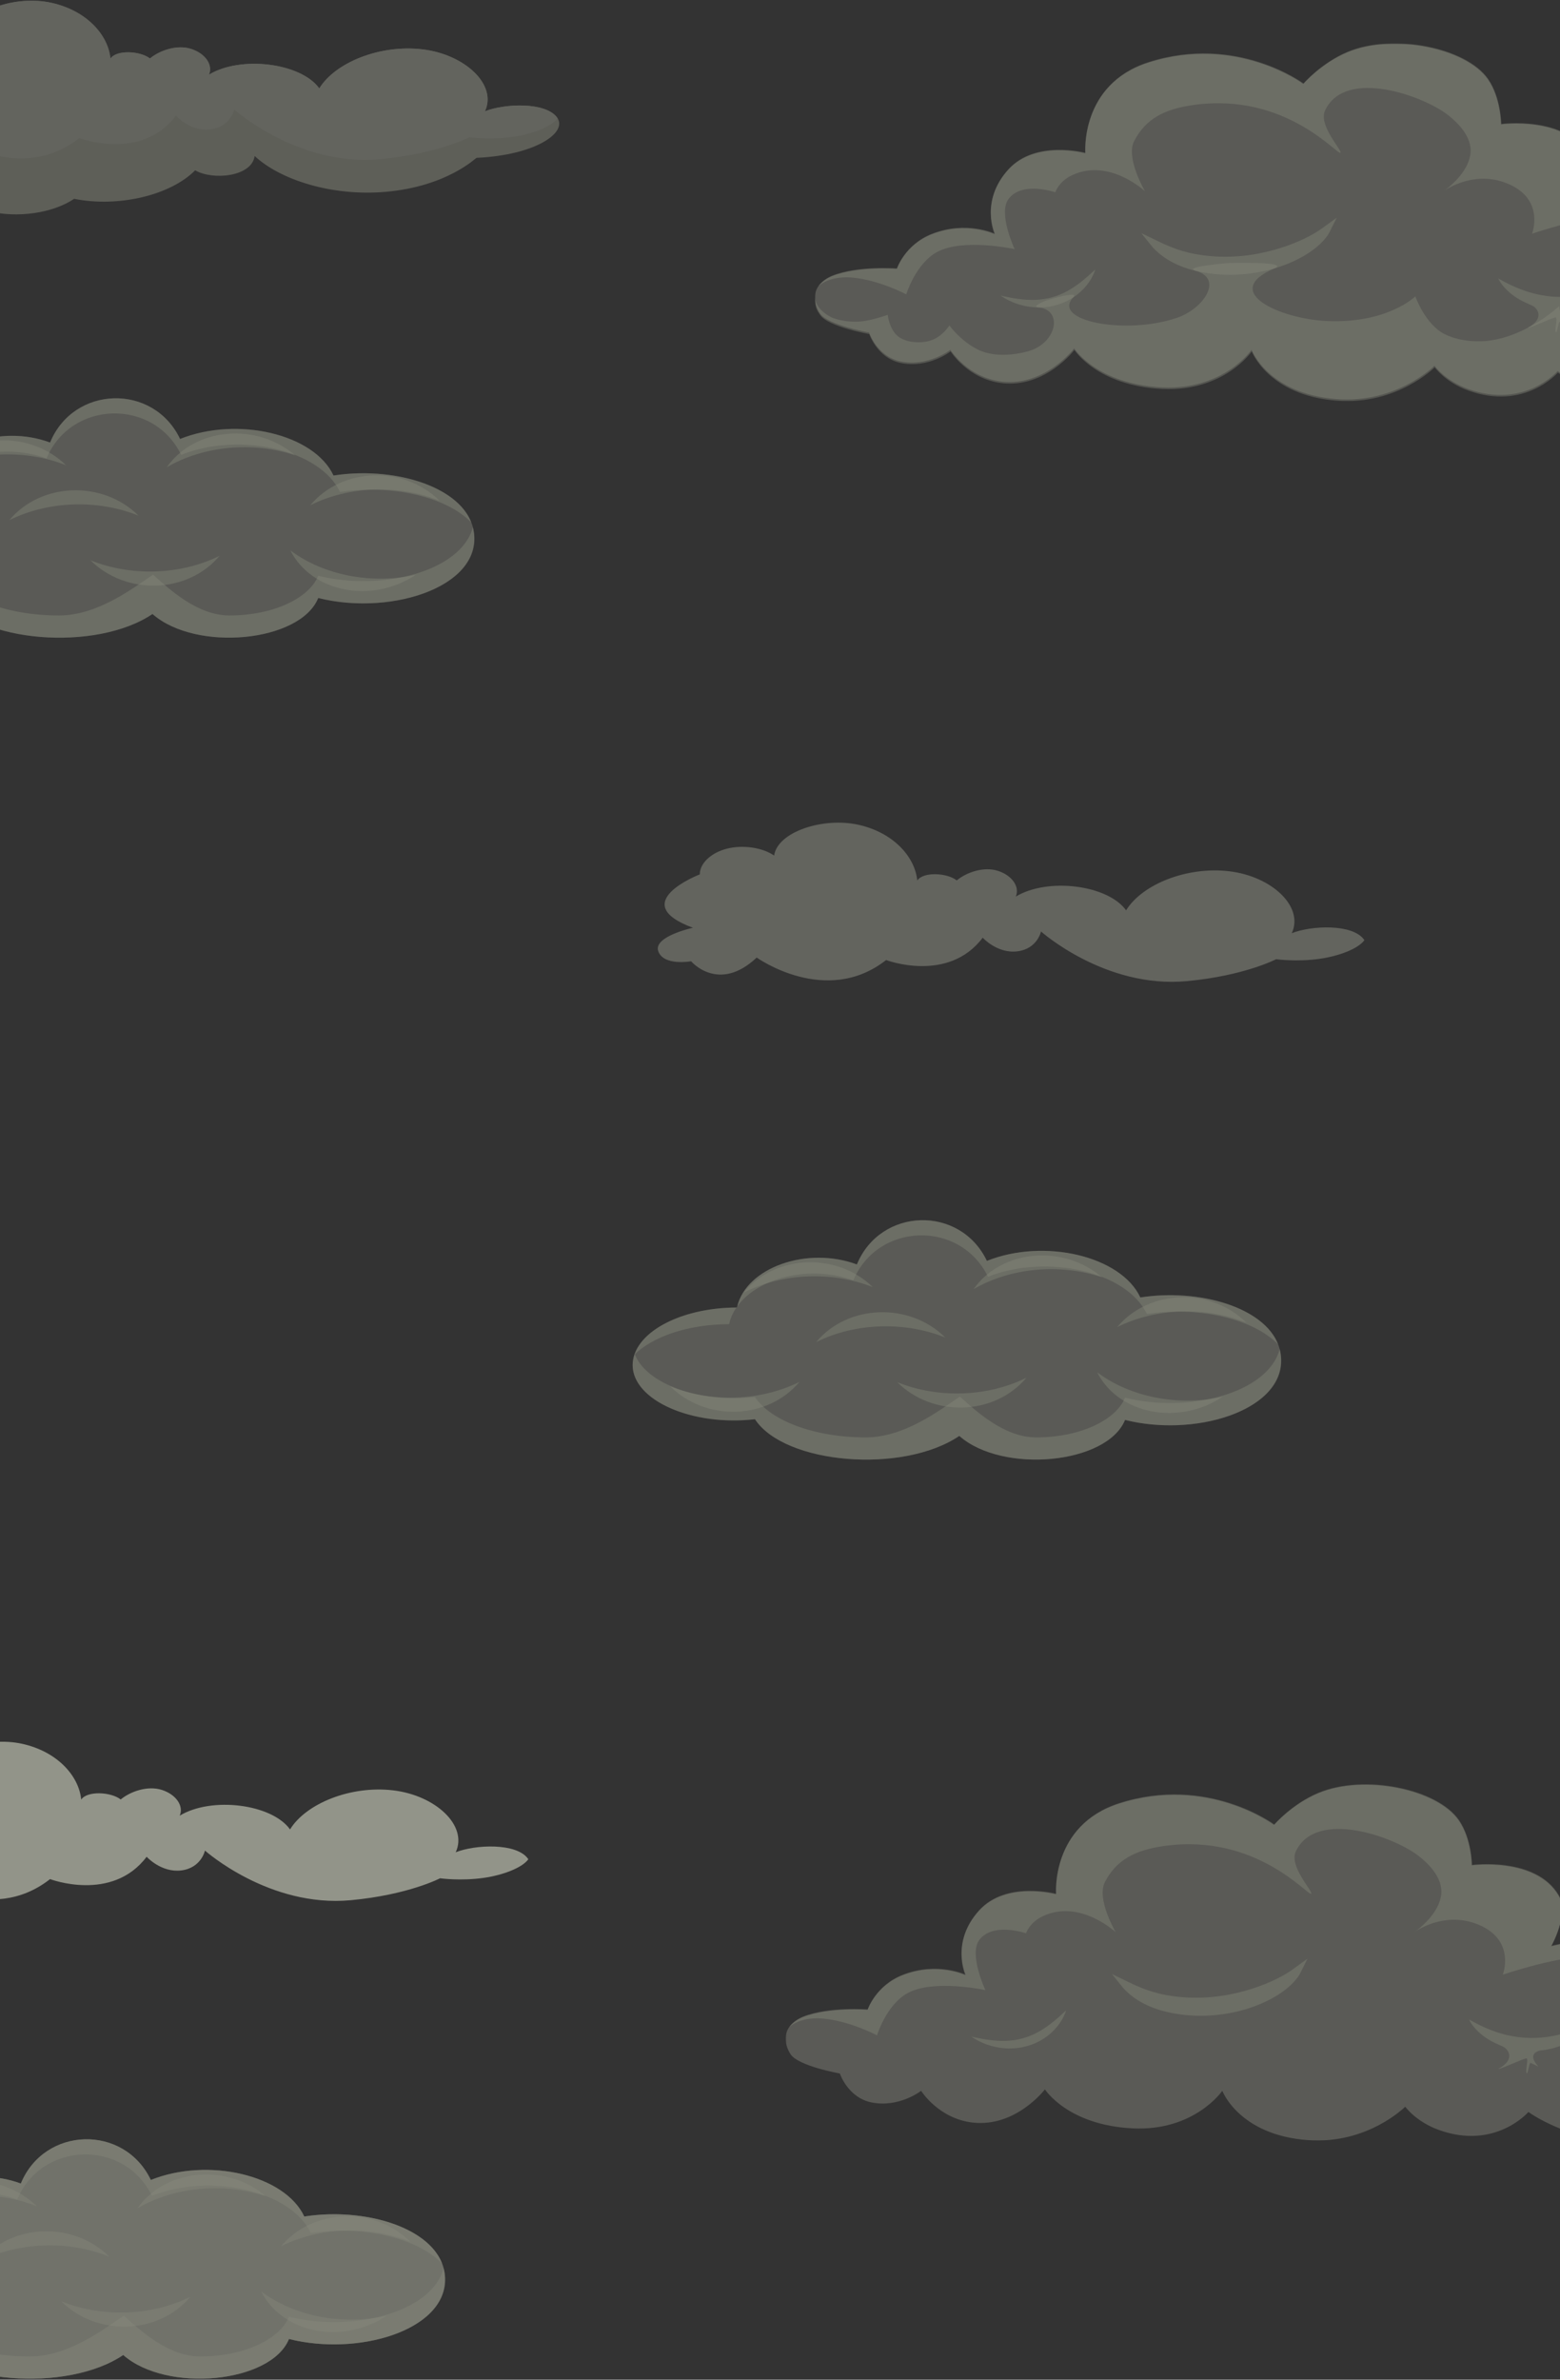 <svg width="1280" height="1951" viewBox="0 0 1280 1951" fill="none" xmlns="http://www.w3.org/2000/svg">
<rect x="0" y="0" width="1280" height="1951" fill="#333333" stroke="none"/>
<g opacity="0.5">
<path opacity="0.4" d="M273.647 389.86C257.842 355.888 194.842 341.044 147.755 359.887C125.876 314.04 60.441 315.848 41.083 362.819C0.307 347.602 -50.152 365.334 -57.314 398.111C-105.091 398.239 -142.965 419.644 -142.883 445.378C-142.785 474.201 -94.262 495.654 -42.547 489.699C-18.317 526.656 78.732 534.76 125.12 503.381C160.6 534.664 246.402 526.579 261.113 490.269C317.273 504.377 389.149 483.788 389.149 441.322C389.149 402.305 328.178 381.375 273.647 389.86Z" fill="#F2F5DF"/>
<path opacity="0.4" d="M386.752 428.4C365.822 406.89 320.608 397.006 278.998 403.375C262.632 368.811 197.399 353.718 148.636 372.89C125.963 326.252 58.205 328.097 38.161 375.859C2.583 362.824 -40.148 373.586 -57.107 397.253C-49.252 365.01 0.675 347.731 41.093 362.806C60.451 315.838 125.88 314.032 147.766 359.889C194.85 341.049 257.833 355.892 273.651 389.858C321.817 382.375 374.99 397.817 386.752 428.4Z" fill="#DDE1C6"/>
<path opacity="0.4" d="M261.105 490.258C246.477 526.476 160.712 534.744 125.112 503.377C78.671 534.805 -18.385 526.587 -42.545 489.692C-99.847 496.332 -153.09 469.137 -141.236 436.093C-132.321 460.373 -88.385 476.76 -42.545 471.452C-29.935 490.705 5.981 504.585 48.332 504.585C79.772 504.585 108.114 482.943 125.564 471.138C138.829 482.825 161.696 504.585 188.251 504.585C223.809 504.585 253.569 490.67 261.105 472.013C312.928 485.036 378.467 468.53 387.987 432.195C400.239 479.006 323.051 505.825 261.105 490.258Z" fill="#DDE1C6"/>
<path opacity="0.4" d="M341.205 471.246C304.925 495.358 255.649 485.657 238.215 451.195C265.381 471.644 304.932 479.343 341.205 471.246Z" fill="#DDE1C6"/>
<path opacity="0.4" d="M180.209 455.641C154.204 486.822 103.435 488.467 74.172 459.301C107.658 472.868 148.377 471.465 180.209 455.641Z" fill="#DDE1C6"/>
<path opacity="0.4" d="M7.66 426.448C33.668 395.269 84.443 393.624 113.7 422.787C80.21 409.221 39.492 410.624 7.66 426.448Z" fill="#DDE1C6"/>
<path opacity="0.4" d="M254.615 414.2C280.623 383.018 331.398 381.373 360.655 410.539C327.169 396.972 286.45 398.376 254.615 414.2Z" fill="#DDE1C6"/>
<path opacity="0.4" d="M136.779 383.1C159.76 350.5 210.238 345.926 242.177 373.318C207.501 361.725 167.026 365.477 136.779 383.1Z" fill="#DDE1C6"/>
<path opacity="0.4" d="M-51.783 385.897C-26.171 354.52 24.579 352.485 54.206 381.428C20.546 368.118 -20.154 369.83 -51.783 385.897Z" fill="#DDE1C6"/>
<g opacity="0.4">
<mask id="mask0_525_1012" style="mask-type:luminance" maskUnits="userSpaceOnUse" x="668" y="35" width="865" height="293">
<path d="M668.621 35.508H1532.11V327.993H668.621V35.508Z" fill="white"/>
</mask>
<g mask="url(#mask0_525_1012)">
<path d="M1231.59 102.047C1231.59 102.047 1231.48 80.639 1220.98 65.327C1203.22 39.426 1143.02 27.303 1105.75 42.83C1083.91 51.927 1069.37 68.882 1069.37 68.882C1069.37 68.882 1014.93 28.153 942.262 51.358C885.918 69.353 890.465 125.732 890.465 125.732C890.465 125.732 849.538 114.678 827.299 139.152C803.694 165.139 816.179 192.053 816.179 192.053C816.179 192.053 792.939 181 764.632 192.053C742.309 200.772 735.83 220.476 735.83 220.476C735.83 220.476 703.819 217.995 682.762 226.397C664.616 233.636 667.184 248.452 672.658 256.801C679.111 266.638 713.09 272.588 713.09 272.588C713.09 272.588 719.595 292.259 738.866 296.277C761.601 301.011 779.793 286.802 779.793 286.802C779.793 286.802 794.069 309.71 822.246 312.858C857.621 316.802 881.371 285.614 881.371 285.614C881.371 285.614 900.085 315.082 953.637 317.595C1004.17 319.962 1026.92 286.802 1026.92 286.802C1026.92 286.802 1040.56 323.118 1097.25 327.242C1146.25 330.804 1177.01 299.828 1177.01 299.828C1177.01 299.828 1185.64 311.963 1204.3 318.775C1250.79 335.754 1278.09 304.171 1278.09 304.171C1278.09 304.171 1328.62 341.281 1390.78 322.333C1423.12 312.475 1440.81 280.876 1440.81 280.876C1440.81 280.876 1457.28 289.742 1475.68 291.539C1499.95 293.91 1524.7 286.802 1530.26 267.854C1543.62 222.314 1475.17 229.956 1475.17 229.956C1475.17 229.956 1486.5 205.86 1466.59 196.791C1433.74 181.833 1401.39 203.107 1401.39 203.107C1401.39 203.107 1405.43 176.262 1375.62 166.001C1345.8 155.732 1296.78 168.368 1296.78 168.368C1296.78 168.368 1311.64 141.958 1302.85 126.919C1284.15 94.938 1231.59 102.047 1231.59 102.047Z" fill="#F2F5DF"/>
</g>
</g>
<g opacity="0.4">
<mask id="mask1_525_1012" style="mask-type:luminance" maskUnits="userSpaceOnUse" x="668" y="215" width="864" height="115">
<path d="M668.621 215.062H1531.01V329.027H668.621V215.062Z" fill="white"/>
</mask>
<g mask="url(#mask1_525_1012)">
<path d="M1434.93 256.525C1434.93 256.525 1430.41 272.914 1416.74 281.003C1404.89 288.01 1385.09 286.542 1372.26 281.003C1358.94 275.24 1350.03 266.789 1350.03 266.789C1350.03 266.789 1331.09 279.417 1313.64 279.425C1303.37 279.425 1293.67 274.496 1288.37 269.156C1279.94 260.653 1279.28 250.994 1279.28 250.994C1279.28 250.994 1253.22 275.684 1220.66 279.425C1218.2 279.706 1200.61 281.532 1185.28 273.894C1169.43 265.992 1161.29 242.954 1161.29 242.954C1161.29 242.954 1138.58 265.492 1088.42 263.174C1051.19 261.462 1000.32 239.469 1045.7 220.046C1059.05 214.332 1009.33 215.535 1009.33 215.535C1009.33 215.535 968.98 218.594 981.324 222.124C1003.94 228.582 987.684 252.975 965.954 260.474C923.98 274.96 862.418 263.174 880.579 243.869C886.501 237.578 858.814 246.264 858.814 246.264C858.814 246.264 844.991 251.271 852.366 252.068C871.861 254.186 867.355 279.844 845.678 287.319C840.996 288.929 818.897 294.863 802.215 286.526C788.074 279.458 778.965 266.789 778.965 266.789C778.965 266.789 774.793 273.817 766.84 277.843C758.069 282.276 743.272 281.332 736.517 275.472C729.371 269.27 728.434 258.103 728.434 258.103C728.434 258.103 720.012 261.149 711.257 262.841C697.788 265.443 685.168 261.686 682.105 260.116C676.699 257.338 669.647 252.177 668.621 243.962C668.621 252.381 670.663 254.772 672.84 258.103C679.293 267.944 713.267 273.894 713.267 273.894C713.267 273.894 719.783 293.565 739.043 297.579C761.788 302.317 779.98 288.108 779.98 288.108C779.98 288.108 794.257 311.016 822.428 314.164C857.809 318.108 881.559 286.92 881.559 286.92C881.559 286.92 900.272 316.388 953.824 318.902C1004.36 321.264 1027.11 288.108 1027.11 288.108C1027.11 288.108 1040.75 324.428 1097.44 328.548C1146.43 332.115 1177.2 301.138 1177.2 301.138C1177.2 301.138 1185.82 313.269 1204.48 320.085C1250.98 337.064 1278.27 305.477 1278.27 305.477C1278.27 305.477 1328.81 342.587 1390.96 323.639C1423.3 313.781 1441 282.182 1441 282.182C1441 282.182 1457.45 291.048 1475.86 292.841C1500.14 295.212 1523.91 289.104 1529.46 270.153C1529.64 269.555 1530.72 266.143 1530.88 265.569C1496.72 307.897 1434.93 256.525 1434.93 256.525Z" fill="#DDE1C6"/>
</g>
</g>
<g opacity="0.4">
<mask id="mask2_525_1012" style="mask-type:luminance" maskUnits="userSpaceOnUse" x="671" y="35" width="862" height="227">
<path d="M671.012 35.508H1532.11V261.769H671.012V35.508Z" fill="white"/>
</mask>
<g mask="url(#mask2_525_1012)">
<path d="M698.262 227.492C720.934 229.216 743.595 241.36 743.595 241.36C743.595 241.36 751.215 216.203 768.861 206.621C790.21 195.035 832.538 204.254 832.538 204.254C832.538 204.254 818.762 174.973 827.486 163.192C838.6 148.193 865.892 157.669 865.892 157.669C865.892 157.669 868.694 148.624 880.043 143.46C910.553 129.559 939.533 156.876 939.533 156.876C939.533 156.876 923.382 129.515 930.611 115.626C940.105 97.411 955.283 89.391 979.647 86.028C1055.42 75.585 1097.74 127.859 1099.86 125.204C1101.45 123.215 1081.49 102.812 1087.24 90.555C1103.92 55.027 1169.64 78.948 1189.32 95.292C1193.64 98.871 1208.36 111.088 1206.51 126.082C1204.6 141.573 1188.43 153.911 1184.96 156.392C1189.18 153.525 1212.36 139.222 1238.85 151.353C1267.62 164.526 1257.04 191.615 1257.04 191.615C1257.04 191.615 1283.54 182.615 1305.56 178.983C1317.37 177.039 1352.91 171.187 1368.23 183.721C1382.8 195.657 1380.36 220.831 1380.36 220.831C1380.36 220.831 1442 194.775 1460.2 217.675C1466.86 226.052 1462.23 244.516 1462.23 244.516C1462.23 244.516 1492.07 234.353 1512.32 242.726C1522.37 246.883 1527.92 251.869 1531.73 261.434C1537.51 222.62 1475.36 229.517 1475.36 229.517C1475.36 229.517 1486.69 205.426 1466.77 196.361C1433.92 181.399 1401.57 202.668 1401.57 202.668C1401.57 202.668 1405.62 175.827 1375.8 165.563C1345.99 155.298 1296.97 167.93 1296.97 167.93C1296.97 167.93 1311.83 141.528 1303.03 126.481C1284.33 94.503 1231.77 101.608 1231.77 101.608C1231.77 101.608 1231.66 80.209 1221.16 64.893C1203.41 38.992 1143.21 26.864 1105.94 42.391C1084.1 51.489 1069.55 68.451 1069.55 68.451C1069.55 68.451 1015.12 27.718 942.449 50.923C886.105 68.919 890.652 125.297 890.652 125.297C890.652 125.297 849.72 114.244 827.486 138.722C803.876 164.701 816.366 191.615 816.366 191.615C816.366 191.615 793.116 180.561 764.819 191.615C742.491 200.342 736.017 220.046 736.017 220.046C736.017 220.046 704.001 217.565 682.949 225.963C677.934 227.968 673.902 231.535 671.684 234.398C678.652 228.667 688.866 226.776 698.262 227.492Z" fill="#DDE1C6"/>
</g>
</g>
<path opacity="0.4" d="M1084.78 187.18C1084.05 187.746 1082.69 188.628 1081.24 189.588C1079.77 190.576 1077.77 191.691 1075.44 192.988C1073.1 194.273 1070.39 195.603 1067.4 196.961C1060.93 199.91 1053.46 202.602 1045.82 204.761C1041.33 206.006 1037.14 206.994 1033.01 207.795C1028.44 208.678 1023.89 209.336 1019.47 209.768C1015.33 210.199 1010.85 210.43 1005.83 210.471C1000.8 210.471 996.471 210.28 992.424 209.869C991.674 209.82 990.981 209.735 990.294 209.654L988.877 209.495C988.09 209.406 987.314 209.324 986.314 209.153L982.07 208.515C981.492 208.417 980.903 208.32 980.283 208.198C976.783 207.547 973.262 206.677 969.783 205.628C966.913 204.765 964.07 203.773 961.096 202.598C958.715 201.65 956.419 200.674 954.502 199.808L936.393 191.089L944.064 200.625L945.242 202.077C945.872 202.797 946.814 203.887 948.122 205.119C949.971 206.905 951.752 208.413 953.715 209.869C956.346 211.821 959.262 213.631 962.372 215.258C966.101 217.185 970.143 218.857 974.393 220.227C975.158 220.467 975.945 220.695 976.736 220.923L981.325 222.123C982.299 222.379 983.465 222.611 984.643 222.842L985.965 223.103C987.023 223.314 988.09 223.521 989.054 223.66C994.377 224.55 999.887 225.075 1005.4 225.221C1006.63 225.262 1007.88 225.282 1009.15 225.282C1013.38 225.282 1017.82 225.055 1022.43 224.607C1028.24 223.997 1033.78 223.074 1038.89 221.85C1044.15 220.61 1049.17 219.089 1053.8 217.34C1062.46 214.095 1070.36 209.971 1076.61 205.416C1083.32 200.589 1086.99 196.188 1088.5 194.09C1089.08 193.354 1089.6 192.606 1089.98 191.939C1090.38 191.288 1090.71 190.731 1090.93 190.271L1096.82 178.453L1084.78 187.18Z" fill="#DDE1C6"/>
<path opacity="0.4" d="M1229.36 228.289C1229.36 228.289 1229.75 228.505 1230.47 228.911C1231.15 229.318 1232.22 229.879 1233.53 230.591C1234.86 231.29 1236.44 232.136 1238.29 233.023C1240.12 233.926 1242.23 234.869 1244.5 235.845C1246.79 236.793 1249.27 237.761 1251.93 238.643C1253.28 239.054 1254.6 239.554 1256.04 239.908C1256.75 240.103 1257.46 240.302 1258.16 240.514C1258.89 240.685 1259.62 240.86 1260.36 241.034C1263.29 241.758 1266.37 242.259 1269.5 242.718C1271.06 242.942 1272.67 243.003 1274.25 243.218C1275.93 243.287 1277.62 243.365 1279.31 243.438C1280.29 243.527 1280.91 243.45 1281.69 243.446L1283.94 243.414C1284.67 243.43 1285.46 243.361 1286.26 243.3C1287.05 243.251 1287.85 243.198 1288.64 243.145C1291.79 242.856 1294.9 242.454 1297.89 241.888C1303.9 240.778 1309.48 239.156 1314.24 237.513C1319.02 235.87 1322.99 234.214 1325.78 232.994C1328.58 231.787 1330.2 231.002 1330.2 231.002C1330.2 231.002 1329.47 232.376 1327.66 234.556C1326.75 235.646 1325.56 236.919 1324.06 238.31C1322.56 239.692 1320.74 241.181 1318.59 242.69C1316.43 244.182 1313.94 245.699 1311.11 247.11C1308.28 248.505 1305.12 249.819 1301.66 250.896C1299.91 251.401 1298.17 252.003 1296.29 252.348C1294.42 252.714 1292.56 253.223 1290.6 253.398C1289.62 253.52 1288.64 253.637 1287.65 253.755C1283.79 254.699 1277.8 257.814 1286.42 267.005L1279.78 263.845C1278.76 263.853 1277.7 272.479 1276.87 272.402C1274.95 272.276 1278.41 260.352 1276.5 260.234C1274.53 259.974 1255.24 269.242 1253.32 268.888C1268.88 260.356 1260.36 251.767 1257.02 250.482C1256.18 250.164 1254.26 249.188 1253.44 248.879C1252.64 248.534 1251.86 248.168 1251.1 247.81C1249.55 247.114 1248.13 246.333 1246.77 245.565C1245.39 244.796 1244.16 243.958 1242.94 243.174C1241.79 242.328 1240.67 241.543 1239.67 240.717C1237.68 239.07 1236 237.488 1234.66 235.992C1233.3 234.515 1232.27 233.153 1231.49 232.01C1230.69 230.871 1230.2 229.92 1229.84 229.285C1229.51 228.647 1229.36 228.289 1229.36 228.289Z" fill="#DDE1C6"/>
<path opacity="0.4" d="M821.059 242.371C821.059 242.371 822.507 242.676 825.038 243.209C827.548 243.729 831.1 244.462 835.319 245.027C839.527 245.592 844.397 246.023 849.465 245.836C850.095 245.799 850.73 245.767 851.371 245.734C851.986 245.669 852.6 245.608 853.22 245.543C853.923 245.47 854.632 245.397 855.345 245.324L856.413 245.214L857.309 245.039C858.517 244.779 859.689 244.645 860.944 244.319C862.189 243.969 863.47 243.717 864.694 243.307C865.897 242.884 867.158 242.538 868.335 242.062C869.486 241.542 870.715 241.131 871.84 240.586C872.944 240.008 874.1 239.512 875.184 238.927C876.236 238.313 877.324 237.755 878.34 237.133C880.371 235.885 882.293 234.604 884.069 233.323C885.845 232.029 887.47 230.74 888.975 229.528C890.434 228.288 891.819 227.157 892.986 226.104C894.137 225.043 895.204 224.132 896.033 223.351C896.882 222.57 897.543 221.956 898.001 221.541C898.47 221.118 898.715 220.898 898.715 220.898C898.715 220.898 898.626 221.183 898.454 221.724C898.267 222.257 898.022 223.054 897.579 224.026C897.163 225.01 896.626 226.197 895.882 227.515C895.158 228.853 894.251 230.329 893.152 231.911C892.559 232.68 891.934 233.481 891.293 234.315C890.626 235.132 889.85 235.942 889.095 236.796C887.491 238.459 885.663 240.151 883.559 241.773C881.449 243.38 879.074 244.925 876.454 246.3C875.152 246.987 873.746 247.593 872.35 248.211C870.934 248.805 869.418 249.268 867.949 249.789C866.444 250.265 864.855 250.578 863.324 250.964C861.788 251.347 860.038 251.485 858.423 251.733L857.189 251.888L856.105 251.94C855.376 251.969 854.668 251.989 853.96 252.018L852.897 252.054L852.366 252.071L851.866 252.087L851.585 252.083C850.819 252.05 850.059 252.022 849.314 251.989C843.314 251.652 838.001 250.342 833.777 248.866C829.559 247.361 826.376 245.694 824.267 244.449C822.132 243.193 821.059 242.371 821.059 242.371Z" fill="#DDE1C6"/>
<g opacity="0.5">
<path d="M-140.089 84.532C-149.202 74.611 -147.648 61.104 -136.372 52.149C-125.096 43.191 -104.847 39.387 -87.828 43.025C-87.868 33.999 -78.616 25.239 -65.535 21.927C-52.454 18.613 -36.382 20.957 -26.811 27.572C-24.027 8.097 13.32 -4.045 42.138 2.293C70.951 8.633 88.725 28.501 90.625 48.019C95.617 40.635 115.111 41.709 123.037 47.943C130.987 41.336 145.17 36.369 156.806 40.102C168.438 43.832 174.919 53.166 171.465 61.216C197.539 45.39 247.021 51.556 261.979 72.496C274.969 51.306 311.649 36.337 346.54 40.445C381.428 44.55 408.077 69.415 397.907 91.233C413.863 84.88 447.8 83.338 457.208 96.516C465.881 108.66 439.391 127.21 391.007 129.404C390.392 129.432 367.168 152.704 316.92 157.233C271.994 161.282 229.436 147.112 208.944 127.887C206.576 145.089 174.268 147.979 160.144 139.619C139.828 160.159 97.022 170.243 60.833 163.013C43.204 174.832 14.21 178.991 -9.58 173.119C-33.371 167.244 -50.549 151.684 -51.296 135.326C-59.186 142.155 -70.734 147.816 -83.939 148.436C-97.148 149.055 -111.403 143.237 -112.973 134.796C-128.454 140.336 -147.333 142.653 -164.215 139.184C-181.094 135.717 -196.563 125.791 -195.984 114.421C-194.607 87.454 -140.089 84.532 -140.089 84.532Z" fill="#DDE1C6"/>
<path d="M457.492 96.973C452.361 104.071 436.337 110.009 420.959 112.211C402.016 114.924 385.07 112.551 385.07 112.551C385.07 112.551 359.151 126.12 311.797 130.53C244.802 136.77 192.169 89.822 192.169 89.822C192.169 89.822 189.178 104.071 172.731 106.105C156.284 108.141 144.32 94.912 144.32 94.912C115.906 132.566 65.066 113.231 65.066 113.231C15.72 151.902 -41.105 111.194 -41.105 111.194C-72.507 140.706 -94.936 114.247 -94.936 114.247C-94.936 114.247 -117.368 118.317 -121.853 106.105C-126.341 93.895 -93.442 86.769 -93.442 86.769C-148.77 66.417 -87.828 43.025 -87.828 43.025C-87.832 42.389 -87.776 41.752 -87.688 41.119C-86.534 32.789 -77.694 25.005 -65.539 21.927C-52.453 18.613 -36.381 20.957 -26.81 27.572C-24.027 8.097 13.32 -4.045 42.134 2.293C70.952 8.633 88.725 28.501 90.626 48.019C95.613 40.635 115.111 41.709 123.033 47.943C130.984 41.336 145.167 36.369 156.803 40.102C168.438 43.832 174.915 53.166 171.461 61.216C197.54 45.39 247.022 51.556 261.98 72.496C274.969 51.306 311.645 36.337 346.537 40.445C381.428 44.55 408.074 69.415 397.907 91.233C413.86 84.88 447.801 83.338 457.208 96.516C457.32 96.665 457.396 96.82 457.492 96.973Z" fill="#F2F5DF"/>
</g>
</g>
<g opacity="0.5">
<path opacity="0.4" d="M935.647 1063.71C919.842 1029.74 856.842 1014.9 809.755 1033.74C787.876 987.891 722.441 989.7 703.083 1036.67C662.307 1021.45 611.848 1039.19 604.686 1071.96C556.909 1072.09 519.035 1093.5 519.117 1119.23C519.215 1148.05 567.738 1169.51 619.453 1163.55C643.683 1200.51 740.732 1208.61 787.12 1177.23C822.6 1208.52 908.402 1200.43 923.113 1164.12C979.273 1178.23 1051.15 1157.64 1051.15 1115.17C1051.15 1076.16 990.178 1055.23 935.647 1063.71Z" fill="#F2F5DF"/>
<path opacity="0.4" d="M604.274 1071.97C601.405 1076.15 599.349 1080.71 598.267 1085.62C564.473 1085.7 535.473 1095.89 520.506 1110.66C527.703 1088.98 562.116 1072.19 604.274 1071.97Z" fill="#DDE1C6"/>
<path opacity="0.4" d="M1048.75 1102.25C1027.82 1080.74 982.608 1070.86 940.998 1077.23C924.632 1042.66 859.399 1027.57 810.636 1046.74C787.963 1000.1 720.205 1001.95 700.161 1049.71C664.583 1036.68 621.853 1047.44 604.893 1071.1C612.748 1038.86 662.675 1021.58 703.093 1036.66C722.451 989.689 787.88 987.884 809.766 1033.74C856.85 1014.9 919.833 1029.74 935.651 1063.71C983.817 1056.23 1036.99 1071.67 1048.75 1102.25Z" fill="#DDE1C6"/>
<path opacity="0.4" d="M604.892 1071.1C604.804 1071.39 604.74 1071.66 604.677 1071.96H604.275C604.468 1071.66 604.677 1071.39 604.892 1071.1Z" fill="#F2F5DF"/>
<path opacity="0.4" d="M923.105 1164.11C908.477 1200.33 822.712 1208.6 787.112 1177.23C740.671 1208.66 643.615 1200.44 619.455 1163.54C562.153 1170.18 508.91 1142.99 520.764 1109.94C529.679 1134.22 573.615 1150.61 619.455 1145.3C632.065 1164.56 667.981 1178.44 710.332 1178.44C741.772 1178.44 770.114 1156.79 787.564 1144.99C800.829 1156.68 823.696 1178.44 850.251 1178.44C885.809 1178.44 915.569 1164.52 923.105 1145.86C974.928 1158.89 1040.47 1142.38 1049.99 1106.05C1062.24 1152.86 985.051 1179.68 923.105 1164.11Z" fill="#DDE1C6"/>
<path opacity="0.4" d="M1003.21 1145.1C966.925 1169.21 917.649 1159.51 900.215 1125.05C927.381 1145.5 966.932 1153.19 1003.21 1145.1Z" fill="#DDE1C6"/>
<path opacity="0.4" d="M655.978 1132.92C629.977 1164.1 579.201 1165.74 549.941 1136.58C583.431 1150.14 624.15 1148.75 655.978 1132.92Z" fill="#DDE1C6"/>
<path opacity="0.4" d="M842.209 1129.49C816.204 1160.67 765.435 1162.32 736.172 1133.15C769.658 1146.72 810.377 1145.32 842.209 1129.49Z" fill="#DDE1C6"/>
<path opacity="0.4" d="M669.66 1100.3C695.668 1069.12 746.443 1067.48 775.7 1096.64C742.211 1083.07 701.492 1084.48 669.66 1100.3Z" fill="#DDE1C6"/>
<path opacity="0.4" d="M916.615 1088.05C942.623 1056.87 993.398 1055.22 1022.66 1084.39C989.169 1070.82 948.45 1072.23 916.615 1088.05Z" fill="#DDE1C6"/>
<path opacity="0.4" d="M798.779 1056.95C821.76 1024.35 872.238 1019.78 904.177 1047.17C869.501 1035.58 829.026 1039.33 798.779 1056.95Z" fill="#DDE1C6"/>
<path opacity="0.4" d="M610.217 1059.75C635.829 1028.37 686.579 1026.34 716.206 1055.28C682.546 1041.97 641.846 1043.68 610.217 1059.75Z" fill="#DDE1C6"/>
<g opacity="0.5">
<path d="M1119.49 770.824C1114.36 777.923 1098.34 783.861 1082.96 786.063C1064.02 788.776 1047.07 786.403 1047.07 786.403C1047.07 786.403 1021.15 799.972 973.797 804.382C906.802 810.621 854.169 763.674 854.169 763.674C854.169 763.674 851.178 777.923 834.731 779.956C818.284 781.993 806.32 768.763 806.32 768.763C777.906 806.418 727.066 787.082 727.066 787.082C677.72 825.754 620.895 785.046 620.895 785.046C589.493 814.558 567.065 788.099 567.065 788.099C567.065 788.099 544.632 792.169 540.147 779.956C535.659 767.747 568.558 760.621 568.558 760.621C513.23 740.268 574.172 716.876 574.172 716.876C574.168 716.24 574.224 715.604 574.312 714.97C575.466 706.64 584.307 698.857 596.461 695.779C609.547 692.465 625.619 694.808 635.19 701.423C637.973 681.949 675.32 669.807 704.134 676.144C732.952 682.484 750.725 702.353 752.626 721.871C757.613 714.487 777.111 715.56 785.033 721.795C792.984 715.188 807.167 710.221 818.803 713.954C830.438 717.684 836.915 727.017 833.461 735.067C859.54 719.242 909.022 725.408 923.98 746.347C936.969 725.158 973.645 710.188 1008.54 714.296C1043.43 718.402 1070.07 743.267 1059.91 765.085C1075.86 758.731 1109.8 757.19 1119.21 770.367C1119.32 770.517 1119.4 770.672 1119.49 770.824Z" fill="#F2F5DF"/>
</g>
</g>
<g opacity="0.5">
<path opacity="0.4" d="M249.647 1817.21C233.842 1783.24 170.842 1768.4 123.755 1787.24C101.876 1741.39 36.441 1743.2 17.083 1790.17C-23.693 1774.95 -74.152 1792.69 -81.314 1825.46C-129.091 1825.59 -166.965 1847 -166.883 1872.73C-166.785 1901.55 -118.262 1923.01 -66.547 1917.05C-42.317 1954.01 54.732 1962.11 101.12 1930.73C136.6 1962.02 222.402 1953.93 237.113 1917.62C293.273 1931.73 365.149 1911.14 365.149 1868.67C365.149 1829.66 304.178 1808.73 249.647 1817.21Z" fill="#F2F5DF"/>
<path opacity="0.4" d="M249.647 1817.21C233.842 1783.24 170.842 1768.4 123.755 1787.24C101.876 1741.39 36.441 1743.2 17.083 1790.17C-23.693 1774.95 -74.152 1792.69 -81.314 1825.46C-129.091 1825.59 -166.965 1847 -166.883 1872.73C-166.785 1901.55 -118.262 1923.01 -66.547 1917.05C-42.317 1954.01 54.732 1962.11 101.12 1930.73C136.6 1962.02 222.402 1953.93 237.113 1917.62C293.273 1931.73 365.149 1911.14 365.149 1868.67C365.149 1829.66 304.178 1808.73 249.647 1817.21Z" fill="#F2F5DF"/>
<path opacity="0.4" d="M362.752 1855.75C341.822 1834.24 296.608 1824.36 254.998 1830.73C238.632 1796.16 173.399 1781.07 124.636 1800.24C101.963 1753.6 34.205 1755.45 14.161 1803.21C-21.417 1790.18 -64.147 1800.94 -81.107 1824.6C-73.252 1792.36 -23.325 1775.08 17.093 1790.16C36.451 1743.19 101.88 1741.38 123.766 1787.24C170.85 1768.4 233.833 1783.24 249.651 1817.21C297.817 1809.73 350.99 1825.17 362.752 1855.75Z" fill="#DDE1C6"/>
<path opacity="0.4" d="M237.105 1917.61C222.477 1953.83 136.712 1962.1 101.112 1930.73C54.671 1962.16 -42.385 1953.94 -66.545 1917.04C-123.847 1923.68 -177.09 1896.49 -165.236 1863.44C-156.321 1887.72 -112.385 1904.11 -66.545 1898.8C-53.935 1918.06 -18.019 1931.94 24.332 1931.94C55.772 1931.94 84.114 1910.29 101.564 1898.49C114.829 1910.18 137.696 1931.94 164.251 1931.94C199.809 1931.94 229.569 1918.02 237.105 1899.36C288.928 1912.39 354.467 1895.88 363.987 1859.55C376.239 1906.36 299.051 1933.18 237.105 1917.61Z" fill="#DDE1C6"/>
<path opacity="0.4" d="M317.205 1898.6C280.925 1922.71 231.649 1913.01 214.215 1878.55C241.381 1899 280.932 1906.69 317.205 1898.6Z" fill="#DDE1C6"/>
<path opacity="0.4" d="M156.209 1882.99C130.204 1914.17 79.435 1915.82 50.172 1886.65C83.658 1900.22 124.377 1898.82 156.209 1882.99Z" fill="#DDE1C6"/>
<path opacity="0.4" d="M-16.34 1853.8C9.668 1822.62 60.443 1820.98 89.7 1850.14C56.211 1836.57 15.492 1837.98 -16.34 1853.8Z" fill="#DDE1C6"/>
<path opacity="0.4" d="M230.615 1841.55C256.623 1810.37 307.398 1808.72 336.655 1837.89C303.169 1824.32 262.45 1825.73 230.615 1841.55Z" fill="#DDE1C6"/>
<path opacity="0.4" d="M112.779 1810.45C135.76 1777.85 186.238 1773.28 218.177 1800.67C183.501 1789.08 143.026 1792.83 112.779 1810.45Z" fill="#DDE1C6"/>
<path opacity="0.4" d="M-75.783 1813.25C-50.171 1781.87 0.579 1779.84 30.206 1808.78C-3.454 1795.47 -44.154 1797.18 -75.783 1813.25Z" fill="#DDE1C6"/>
<g opacity="0.4">
<mask id="mask3_525_1012" style="mask-type:luminance" maskUnits="userSpaceOnUse" x="644" y="1462" width="865" height="294">
<path d="M644.621 1462.85H1508.11V1755.34H644.621V1462.85Z" fill="white"/>
</mask>
<g mask="url(#mask3_525_1012)">
<path d="M1207.59 1529.39C1207.59 1529.39 1207.48 1507.98 1196.98 1492.67C1179.22 1466.77 1119.02 1454.65 1081.75 1470.17C1059.91 1479.27 1045.37 1496.23 1045.37 1496.23C1045.37 1496.23 990.929 1455.5 918.262 1478.7C861.918 1496.7 866.465 1553.08 866.465 1553.08C866.465 1553.08 825.538 1542.02 803.299 1566.5C779.694 1592.48 792.179 1619.4 792.179 1619.4C792.179 1619.4 768.939 1608.34 740.632 1619.4C718.309 1628.12 711.83 1647.82 711.83 1647.82C711.83 1647.82 679.819 1645.34 658.762 1653.74C640.616 1660.98 643.184 1675.8 648.658 1684.14C655.111 1693.98 689.09 1699.93 689.09 1699.93C689.09 1699.93 695.595 1719.6 714.866 1723.62C737.601 1728.35 755.793 1714.15 755.793 1714.15C755.793 1714.15 770.069 1737.05 798.246 1740.2C833.621 1744.15 857.371 1712.96 857.371 1712.96C857.371 1712.96 876.085 1742.43 929.637 1744.94C980.174 1747.31 1002.92 1714.15 1002.92 1714.15C1002.92 1714.15 1016.56 1750.46 1073.25 1754.59C1122.25 1758.15 1153.01 1727.17 1153.01 1727.17C1153.01 1727.17 1161.64 1739.31 1180.3 1746.12C1226.79 1763.1 1254.09 1731.51 1254.09 1731.51C1254.09 1731.51 1304.62 1768.62 1366.78 1749.68C1399.12 1739.82 1416.81 1708.22 1416.81 1708.22C1416.81 1708.22 1433.28 1717.09 1451.68 1718.88C1475.95 1721.25 1500.7 1714.15 1506.26 1695.2C1519.62 1649.66 1451.17 1657.3 1451.17 1657.3C1451.17 1657.3 1462.5 1633.2 1442.59 1624.13C1409.74 1609.18 1377.39 1630.45 1377.39 1630.45C1377.39 1630.45 1381.43 1603.61 1351.62 1593.34C1321.8 1583.08 1272.78 1595.71 1272.78 1595.71C1272.78 1595.71 1287.64 1569.3 1278.85 1554.26C1260.15 1522.28 1207.59 1529.39 1207.59 1529.39Z" fill="#F2F5DF"/>
</g>
</g>
<g opacity="0.4">
<path d="M674.262 1654.84C696.934 1656.56 719.595 1668.7 719.595 1668.7C719.595 1668.7 727.215 1643.55 744.861 1633.96C766.21 1622.38 808.538 1631.6 808.538 1631.6C808.538 1631.6 794.762 1602.32 803.486 1590.54C814.6 1575.54 841.892 1585.01 841.892 1585.01C841.892 1585.01 844.694 1575.97 856.043 1570.8C886.553 1556.9 915.533 1584.22 915.533 1584.22C915.533 1584.22 899.382 1556.86 906.611 1542.97C916.105 1524.75 931.283 1516.74 955.647 1513.37C1031.42 1502.93 1073.74 1555.2 1075.86 1552.55C1077.45 1550.56 1057.49 1530.16 1063.24 1517.9C1079.92 1482.37 1145.64 1506.29 1165.32 1522.64C1169.64 1526.21 1184.36 1538.43 1182.51 1553.43C1180.6 1568.92 1164.43 1581.26 1160.96 1583.74C1165.18 1580.87 1188.36 1566.57 1214.85 1578.7C1243.62 1591.87 1233.04 1618.96 1233.04 1618.96C1233.04 1618.96 1259.54 1609.96 1281.56 1606.33C1293.37 1604.38 1328.91 1598.53 1344.23 1611.06C1358.8 1623 1356.36 1648.17 1356.36 1648.17C1356.36 1648.17 1418 1622.12 1436.2 1645.02C1442.86 1653.4 1438.23 1671.86 1438.23 1671.86C1438.23 1671.86 1468.07 1661.7 1488.32 1670.07C1498.37 1674.23 1503.92 1679.21 1507.73 1688.78C1513.51 1649.96 1451.36 1656.86 1451.36 1656.86C1451.36 1656.86 1462.69 1632.77 1442.77 1623.7C1409.92 1608.74 1377.57 1630.01 1377.57 1630.01C1377.57 1630.01 1381.62 1603.17 1351.8 1592.91C1321.99 1582.64 1272.97 1595.27 1272.97 1595.27C1272.97 1595.27 1287.83 1568.87 1279.03 1553.82C1260.33 1521.85 1207.77 1528.95 1207.77 1528.95C1207.77 1528.95 1207.66 1507.55 1197.16 1492.24C1179.41 1466.34 1119.21 1454.21 1081.94 1469.74C1060.1 1478.83 1045.55 1495.8 1045.55 1495.8C1045.55 1495.8 991.116 1455.06 918.449 1478.27C862.105 1496.26 866.652 1552.64 866.652 1552.64C866.652 1552.64 825.72 1541.59 803.486 1566.07C779.876 1592.04 792.366 1618.96 792.366 1618.96C792.366 1618.96 769.116 1607.9 740.819 1618.96C718.491 1627.69 712.017 1647.39 712.017 1647.39C712.017 1647.39 680.001 1644.91 658.949 1653.31C653.934 1655.31 649.902 1658.88 647.684 1661.74C654.652 1656.01 664.866 1654.12 674.262 1654.84Z" fill="#DDE1C6"/>
</g>
<path opacity="0.4" d="M1060.78 1614.52C1060.05 1615.09 1058.69 1615.97 1057.24 1616.93C1055.77 1617.92 1053.77 1619.03 1051.44 1620.33C1049.1 1621.62 1046.39 1622.95 1043.4 1624.3C1036.93 1627.25 1029.46 1629.95 1021.82 1632.11C1017.33 1633.35 1013.14 1634.34 1009.01 1635.14C1004.44 1636.02 999.893 1636.68 995.471 1637.11C991.33 1637.54 986.851 1637.77 981.83 1637.81C976.799 1637.81 972.471 1637.62 968.424 1637.21C967.674 1637.16 966.981 1637.08 966.294 1637L964.877 1636.84C964.09 1636.75 963.314 1636.67 962.314 1636.5L958.07 1635.86C957.492 1635.76 956.903 1635.66 956.283 1635.54C952.783 1634.89 949.262 1634.02 945.783 1632.97C942.913 1632.11 940.07 1631.12 937.096 1629.94C934.715 1628.99 932.419 1628.02 930.502 1627.15L912.393 1618.43L920.064 1627.97L921.242 1629.42C921.872 1630.14 922.814 1631.23 924.122 1632.46C925.971 1634.25 927.752 1635.76 929.715 1637.21C932.346 1639.17 935.262 1640.97 938.372 1642.6C942.101 1644.53 946.143 1646.2 950.393 1647.57C951.158 1647.81 951.945 1648.04 952.736 1648.27L957.325 1649.47C958.299 1649.72 959.465 1649.95 960.643 1650.19L961.965 1650.45C963.023 1650.66 964.09 1650.87 965.054 1651C970.377 1651.89 975.887 1652.42 981.398 1652.57C982.632 1652.61 983.877 1652.63 985.153 1652.63C989.377 1652.63 993.82 1652.4 998.434 1651.95C1004.24 1651.34 1009.78 1650.42 1014.89 1649.19C1020.15 1647.95 1025.17 1646.43 1029.8 1644.68C1038.46 1641.44 1046.36 1637.31 1052.61 1632.76C1059.32 1627.93 1062.99 1623.53 1064.5 1621.43C1065.08 1620.7 1065.6 1619.95 1065.98 1619.28C1066.38 1618.63 1066.71 1618.07 1066.93 1617.62L1072.82 1605.8L1060.78 1614.52Z" fill="#DDE1C6"/>
<path opacity="0.4" d="M1205.36 1655.63C1205.36 1655.63 1205.75 1655.85 1206.47 1656.26C1207.15 1656.66 1208.22 1657.22 1209.53 1657.93C1210.86 1658.63 1212.44 1659.48 1214.29 1660.37C1216.12 1661.27 1218.23 1662.21 1220.5 1663.19C1222.79 1664.14 1225.27 1665.1 1227.93 1665.99C1229.28 1666.4 1230.6 1666.9 1232.04 1667.25C1232.75 1667.45 1233.46 1667.65 1234.16 1667.86C1234.89 1668.03 1235.62 1668.2 1236.36 1668.38C1239.29 1669.1 1242.37 1669.6 1245.5 1670.06C1247.06 1670.29 1248.67 1670.35 1250.25 1670.56C1251.93 1670.63 1253.62 1670.71 1255.31 1670.78C1256.29 1670.87 1256.91 1670.79 1257.69 1670.79L1259.94 1670.76C1260.67 1670.77 1261.46 1670.7 1262.26 1670.64C1263.05 1670.59 1263.85 1670.54 1264.64 1670.49C1267.79 1670.2 1270.9 1669.8 1273.89 1669.23C1279.9 1668.12 1285.48 1666.5 1290.24 1664.86C1295.02 1663.21 1298.99 1661.56 1301.78 1660.34C1304.58 1659.13 1306.2 1658.35 1306.2 1658.35C1306.2 1658.35 1305.47 1659.72 1303.66 1661.9C1302.75 1662.99 1301.56 1664.26 1300.06 1665.65C1298.56 1667.04 1296.74 1668.52 1294.59 1670.03C1292.43 1671.53 1289.94 1673.04 1287.11 1674.45C1284.28 1675.85 1281.12 1677.16 1277.66 1678.24C1275.91 1678.74 1274.17 1679.35 1272.29 1679.69C1270.42 1680.06 1268.56 1680.57 1266.6 1680.74C1265.62 1680.86 1264.64 1680.98 1263.65 1681.1C1259.79 1682.04 1253.8 1685.16 1262.42 1694.35L1255.78 1691.19C1254.76 1691.2 1253.7 1699.82 1252.87 1699.75C1250.95 1699.62 1254.41 1687.7 1252.5 1687.58C1250.53 1687.32 1231.24 1696.59 1229.32 1696.23C1244.88 1687.7 1236.36 1679.11 1233.02 1677.83C1232.18 1677.51 1230.26 1676.53 1229.44 1676.22C1228.64 1675.88 1227.86 1675.51 1227.1 1675.15C1225.55 1674.46 1224.13 1673.68 1222.77 1672.91C1221.39 1672.14 1220.16 1671.3 1218.94 1670.52C1217.79 1669.67 1216.67 1668.89 1215.67 1668.06C1213.68 1666.41 1212 1664.83 1210.66 1663.34C1209.3 1661.86 1208.27 1660.5 1207.49 1659.35C1206.69 1658.22 1206.2 1657.26 1205.84 1656.63C1205.51 1655.99 1205.36 1655.63 1205.36 1655.63Z" fill="#DDE1C6"/>
<path opacity="0.4" d="M797.059 1669.71C797.059 1669.71 798.507 1670.02 801.038 1670.55C803.548 1671.07 807.1 1671.81 811.319 1672.37C815.527 1672.94 820.397 1673.37 825.465 1673.18C826.095 1673.14 826.73 1673.11 827.371 1673.08C827.986 1673.01 828.6 1672.95 829.22 1672.89C829.923 1672.81 830.632 1672.74 831.345 1672.67L832.413 1672.56L833.309 1672.38C834.517 1672.12 835.689 1671.99 836.944 1671.66C838.189 1671.31 839.47 1671.06 840.694 1670.65C841.897 1670.23 843.158 1669.88 844.335 1669.41C845.486 1668.89 846.715 1668.47 847.84 1667.93C848.944 1667.35 850.1 1666.86 851.184 1666.27C852.236 1665.66 853.324 1665.1 854.34 1664.48C856.371 1663.23 858.293 1661.95 860.069 1660.67C861.845 1659.37 863.47 1658.08 864.975 1656.87C866.434 1655.63 867.819 1654.5 868.986 1653.45C870.137 1652.39 871.204 1651.48 872.033 1650.69C872.882 1649.91 873.543 1649.3 874.001 1648.88C874.47 1648.46 874.715 1648.24 874.715 1648.24C874.715 1648.24 874.626 1648.53 874.454 1649.07C874.267 1649.6 874.022 1650.4 873.579 1651.37C873.163 1652.35 872.626 1653.54 871.882 1654.86C871.158 1656.2 870.251 1657.67 869.152 1659.26C868.559 1660.02 867.934 1660.82 867.293 1661.66C866.626 1662.48 865.85 1663.29 865.095 1664.14C863.491 1665.8 861.663 1667.49 859.559 1669.12C857.449 1670.72 855.074 1672.27 852.454 1673.64C851.152 1674.33 849.746 1674.94 848.35 1675.55C846.934 1676.15 845.418 1676.61 843.949 1677.13C842.444 1677.61 840.855 1677.92 839.324 1678.31C837.788 1678.69 836.038 1678.83 834.423 1679.08L833.189 1679.23L832.105 1679.28C831.376 1679.31 830.668 1679.33 829.96 1679.36L828.897 1679.4L828.366 1679.41L827.866 1679.43L827.585 1679.43C826.819 1679.39 826.059 1679.37 825.314 1679.33C819.314 1679 814.001 1677.69 809.777 1676.21C805.559 1674.7 802.376 1673.04 800.267 1671.79C798.132 1670.54 797.059 1669.71 797.059 1669.71Z" fill="#DDE1C6"/>
<path d="M433.492 1524.32C428.361 1531.42 412.337 1537.36 396.959 1539.56C378.016 1542.28 361.07 1539.9 361.07 1539.9C361.07 1539.9 335.151 1553.47 287.797 1557.88C220.802 1564.12 168.169 1517.17 168.169 1517.17C168.169 1517.17 165.178 1531.42 148.731 1533.46C132.284 1535.49 120.32 1522.26 120.32 1522.26C91.906 1559.92 41.066 1540.58 41.066 1540.58C-8.28 1579.25 -65.105 1538.55 -65.105 1538.55C-96.507 1568.06 -118.935 1541.6 -118.935 1541.6C-118.935 1541.6 -141.368 1545.67 -145.853 1533.46C-150.341 1521.25 -117.442 1514.12 -117.442 1514.12C-172.77 1493.77 -111.828 1470.38 -111.828 1470.38C-111.832 1469.74 -111.776 1469.1 -111.688 1468.47C-110.534 1460.14 -101.693 1452.36 -89.539 1449.28C-76.453 1445.96 -60.381 1448.31 -50.81 1454.92C-48.027 1435.45 -10.68 1423.31 18.134 1429.64C46.952 1435.98 64.725 1455.85 66.626 1475.37C71.613 1467.99 91.111 1469.06 99.033 1475.29C106.984 1468.69 121.167 1463.72 132.803 1467.45C144.438 1471.18 150.915 1480.52 147.461 1488.57C173.54 1472.74 223.022 1478.91 237.98 1499.85C250.969 1478.66 287.645 1463.69 322.537 1467.8C357.428 1471.9 384.074 1496.77 373.907 1518.58C389.86 1512.23 423.801 1510.69 433.208 1523.87C433.32 1524.02 433.396 1524.17 433.492 1524.32Z" fill="#F2F5DF"/>
</g>
</svg>
